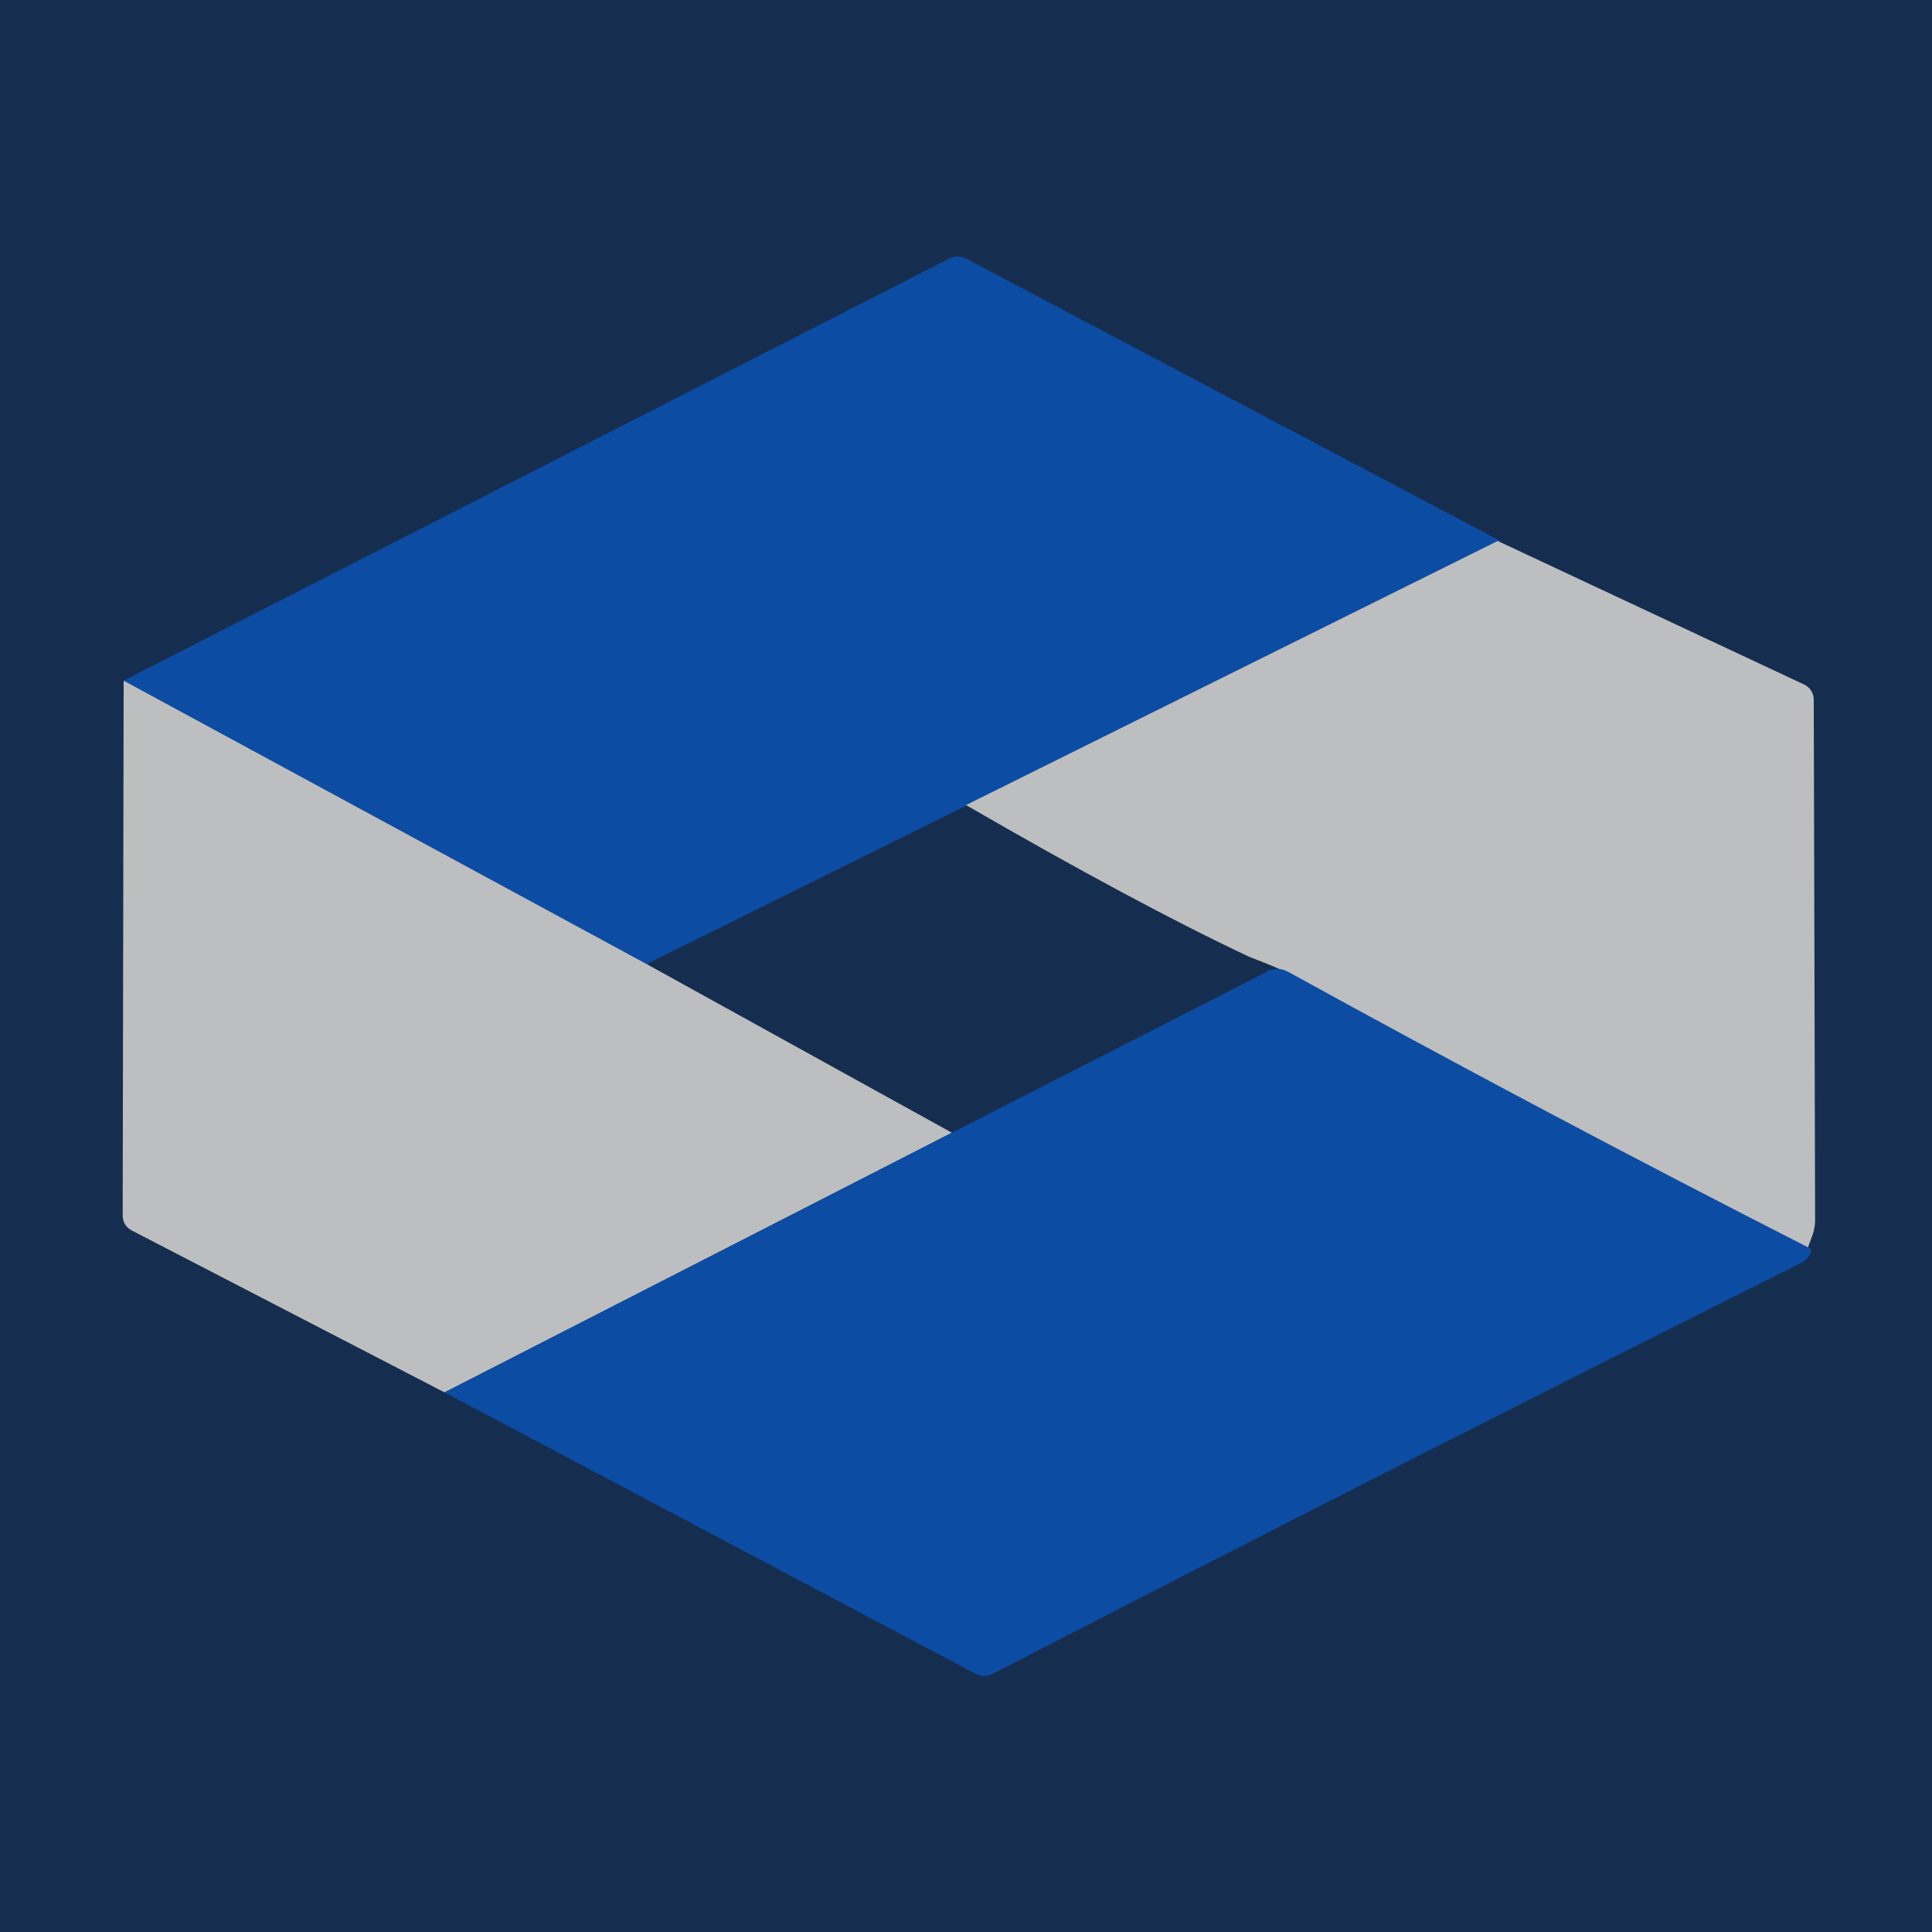 <svg width="100" height="100" viewBox="0 0 100 100" fill="none" xmlns="http://www.w3.org/2000/svg">
<rect width="100" height="100" fill="#152E50"/>
<path d="M77.62 27.98L50.1 41.65L33.47 49.9L6.4 35.23L49.12 13.39C49.427 13.237 49.73 13.24 50.03 13.4L77.62 27.98Z" fill="#0C4CA3"/>
<path d="M77.52 28L93.38 35.43C93.529 35.499 93.655 35.609 93.744 35.747C93.833 35.885 93.88 36.046 93.88 36.21L93.95 63.15C93.95 63.43 93.9 63.703 93.8 63.97L93.56 64.62C84.493 60 75.503 55.237 66.59 50.33C66.177 50.103 64.65 49.52 64.65 49.52C60.783 47.7 55.9 45.083 50 41.67L77.52 28Z" fill="#BDBEC0"/>
<path d="M6.4 35.23L33.47 49.9L49.27 58.63L23.01 72.07L6.86 63.71C6.513 63.537 6.343 63.257 6.35 62.87L6.4 35.23Z" fill="#BDBEC0"/>
<path d="M65.36 50.41C65.806 50.103 66.25 50.07 66.69 50.31C75.603 55.217 84.593 59.98 93.66 64.6C93.78 64.667 93.756 64.823 93.59 65.07C93.516 65.183 93.403 65.28 93.25 65.36C79.29 72.34 65.34 79.43 51.4 86.63C51.086 86.79 50.776 86.787 50.47 86.62L23.01 72.07L49.27 58.63L65.36 50.41Z" fill="#0C4CA3"/>
</svg>
